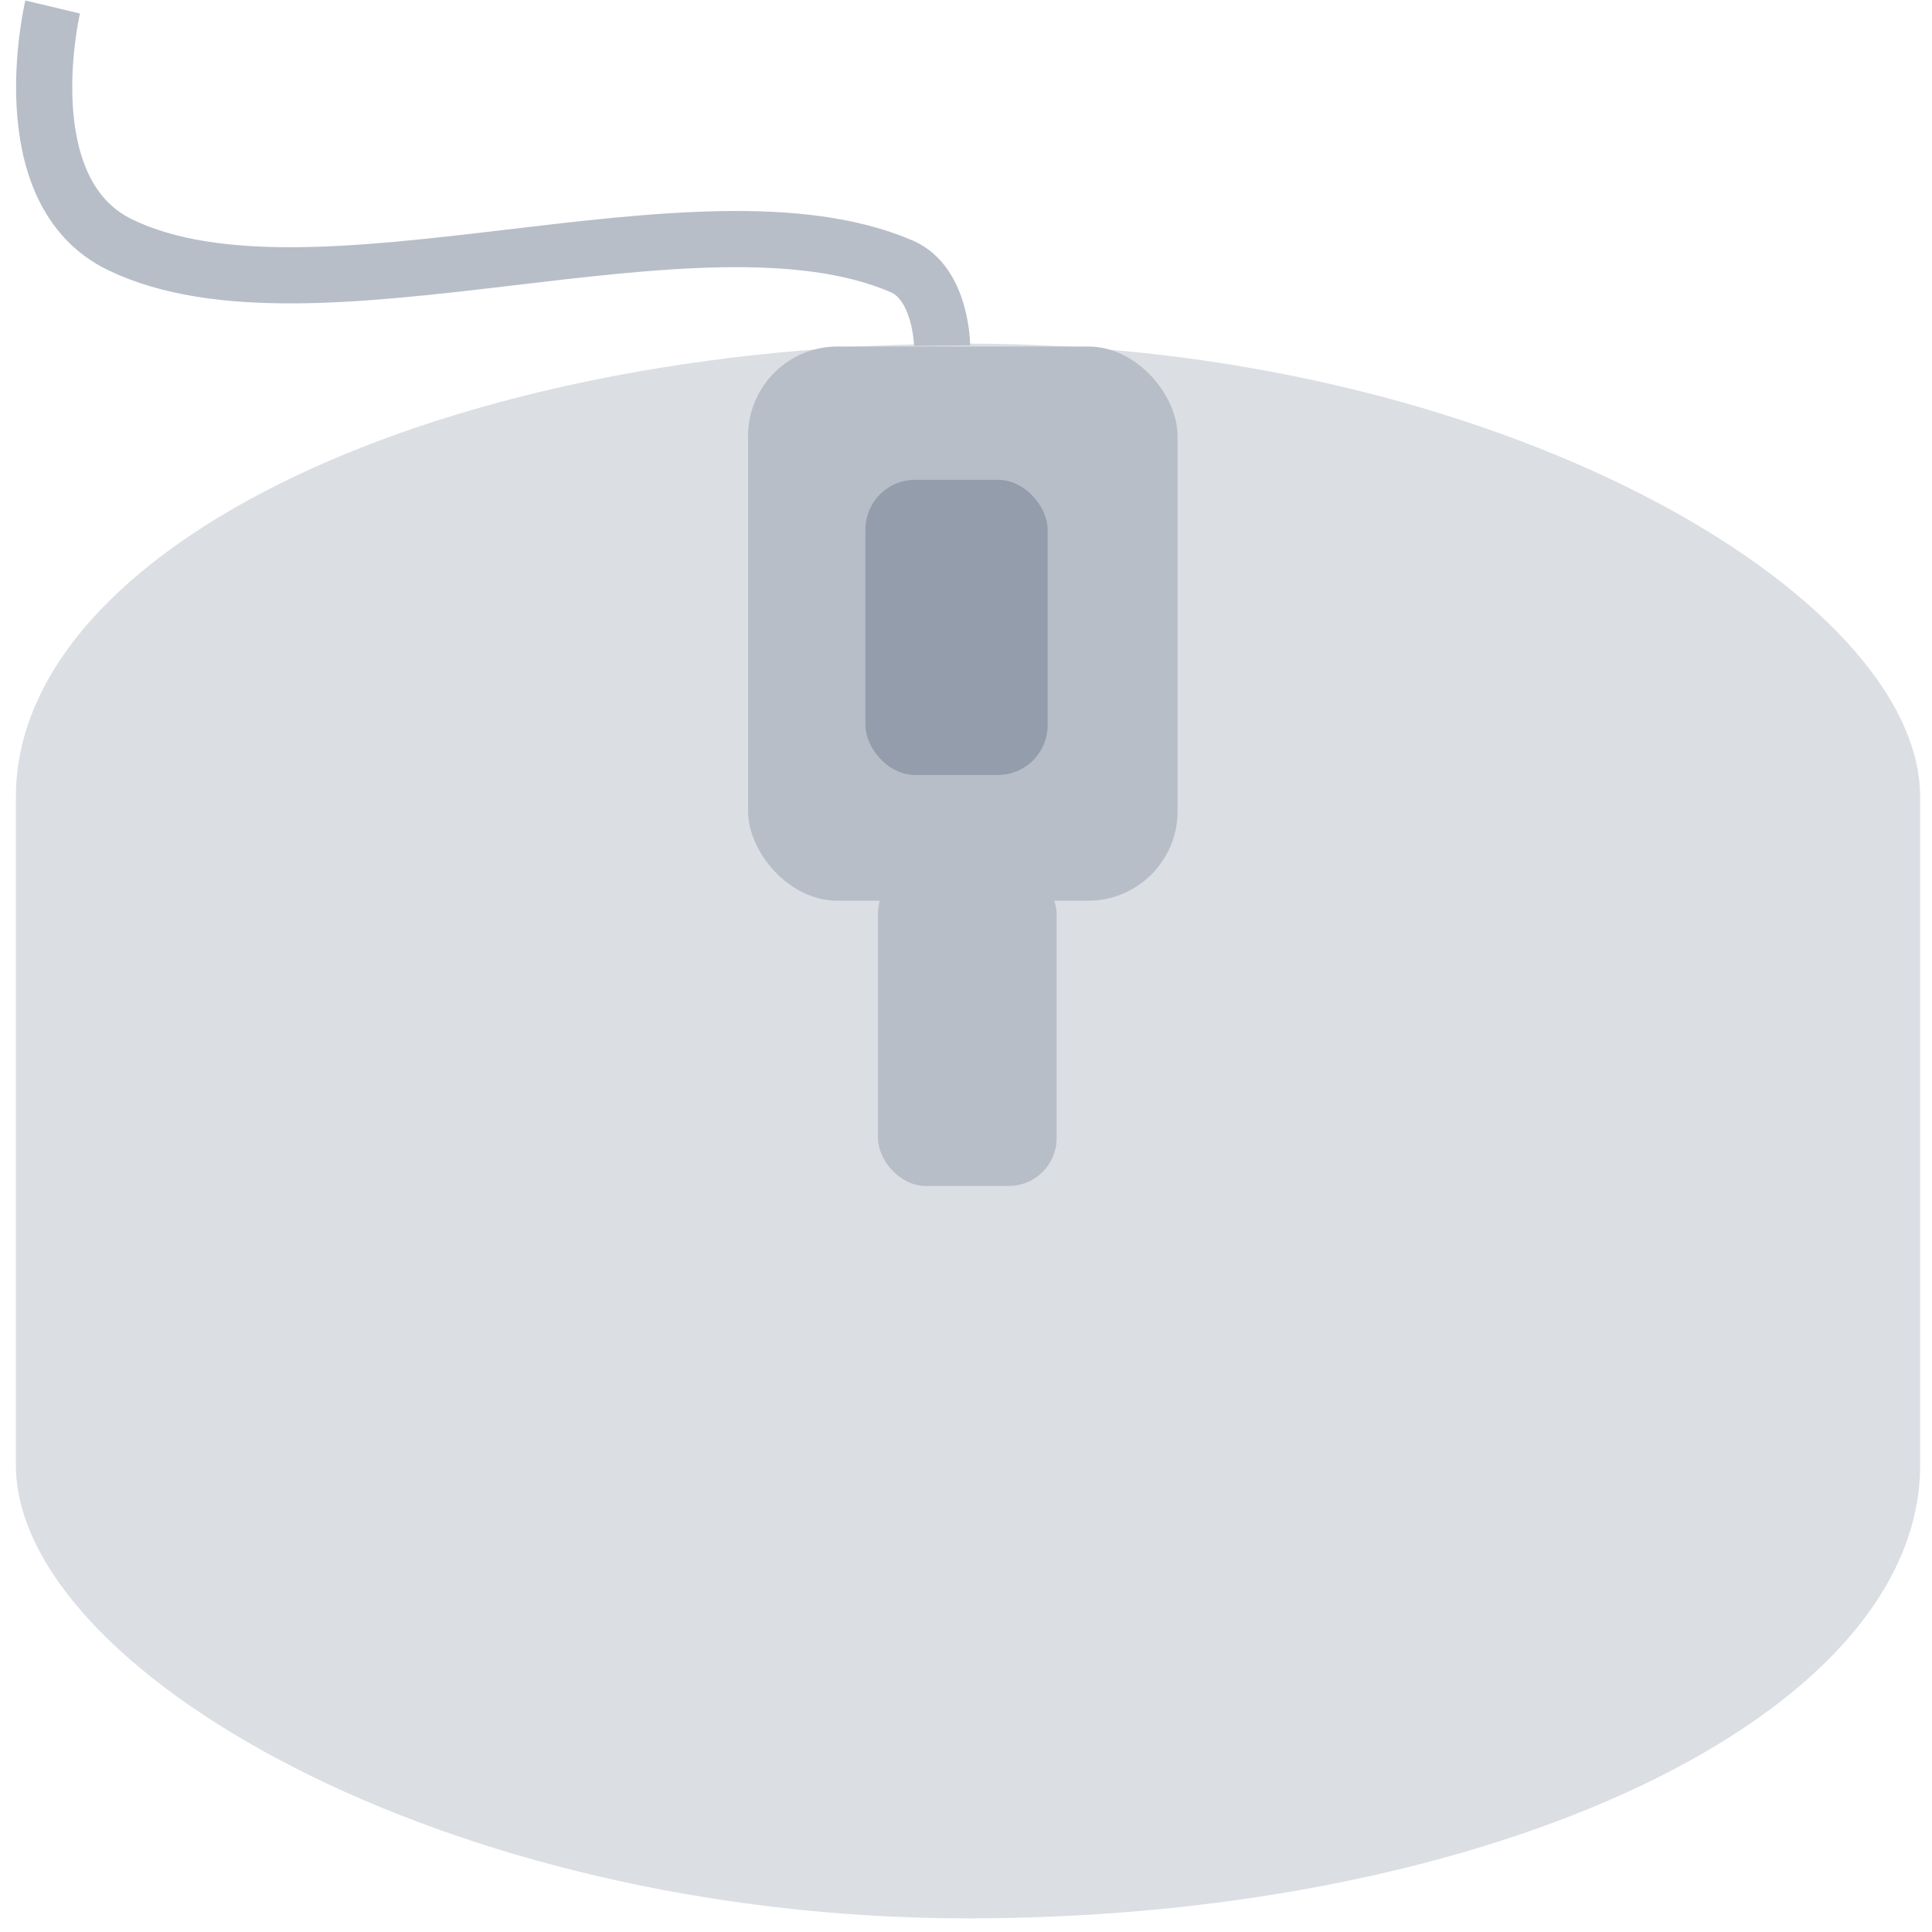 <?xml version="1.0" encoding="UTF-8" standalone="no"?>
<!-- Created with Inkscape (http://www.inkscape.org/) -->

<svg
   xmlns:dc="http://purl.org/dc/elements/1.1/"
   xmlns:cc="http://creativecommons.org/ns#"
   xmlns:rdf="http://www.w3.org/1999/02/22-rdf-syntax-ns#"
   xmlns:svg="http://www.w3.org/2000/svg"
   xmlns="http://www.w3.org/2000/svg"
   xmlns:sodipodi="http://sodipodi.sourceforge.net/DTD/sodipodi-0.dtd"
   xmlns:inkscape="http://www.inkscape.org/namespaces/inkscape"
   width="512"
   height="512"
   id="svg3352"
   version="1.1"
   inkscape:version="0.91 r13725"
   viewBox="0 0 512 512"
   sodipodi:docname="preferences-desktop-mouse.svg">
  <defs
     id="defs3354" />
  <sodipodi:namedview
     id="base"
     pagecolor="#ffffff"
     bordercolor="#666666"
     borderopacity="1.0"
     inkscape:pageopacity="0.0"
     inkscape:pageshadow="2"
     inkscape:zoom="0.81255531"
     inkscape:cx="-22.500825"
     inkscape:cy="267.93529"
     inkscape:current-layer="layer1"
     showgrid="true"
     inkscape:grid-bbox="true"
     inkscape:document-units="px"
     inkscape:window-width="1280"
     inkscape:window-height="694"
     inkscape:window-x="0"
     inkscape:window-y="0"
     inkscape:window-maximized="1"
     showguides="false" />
  <g
     id="layer1"
     inkscape:label="Layer 1"
     inkscape:groupmode="layer"
     transform="translate(0,464)">
    <g
       id="g4138">
      <rect
         rx="252.325"
         ry="120.127"
         y="-372.936"
         x="4.21"
         height="417.322"
         width="504.649"
         id="rect5273"
         style="opacity:1;fill:#dbdee3;fill-opacity:1;fill-rule:nonzero;stroke:none;stroke-width:0.449;stroke-miterlimit:4;stroke-dasharray:none;stroke-dashoffset:0;stroke-opacity:0.36" />
      <rect
         ry="23.714"
         y="-372.173"
         x="198.253"
         height="146.875"
         width="113.818"
         id="rect5303"
         style="opacity:1;fill:#b7bec8;fill-opacity:1;fill-rule:nonzero;stroke:none;stroke-width:0.555;stroke-miterlimit:4;stroke-dasharray:none;stroke-dashoffset:0;stroke-opacity:1" />
      <rect
         ry="13.179"
         y="-336.846"
         x="229.35"
         height="78.223"
         width="48.277"
         id="rect5275"
         style="opacity:1;fill:#939dac;fill-opacity:1;fill-rule:evenodd;stroke:none;stroke-width:0.449;stroke-miterlimit:4;stroke-dasharray:none;stroke-dashoffset:0;stroke-opacity:0.36" />
      <rect
         ry="12.652"
         y="-234.491"
         x="232.675"
         height="84.771"
         width="47.341"
         id="rect5305"
         style="opacity:1;fill:#b7bec8;fill-opacity:1;fill-rule:nonzero;stroke:none;stroke-width:0.449;stroke-miterlimit:4;stroke-dasharray:none;stroke-dashoffset:0;stroke-opacity:1" />
      <path
         sodipodi:nodetypes="cssc"
         inkscape:connector-curvature="0"
         id="path5315"
         d="m 249.66,-372.421 c 0,0 -0.145,-16.447 -10.714,-20.999 -53.842,-23.183 -155.896,19.084 -207.136,-5.727 -29.447,-14.259 -17.857,-62.996 -17.857,-62.996"
         style="fill:none;fill-rule:evenodd;stroke:#b7bec8;stroke-width:14.883px;stroke-linecap:butt;stroke-linejoin:miter;stroke-opacity:1" />
    </g>
  </g>
</svg>
